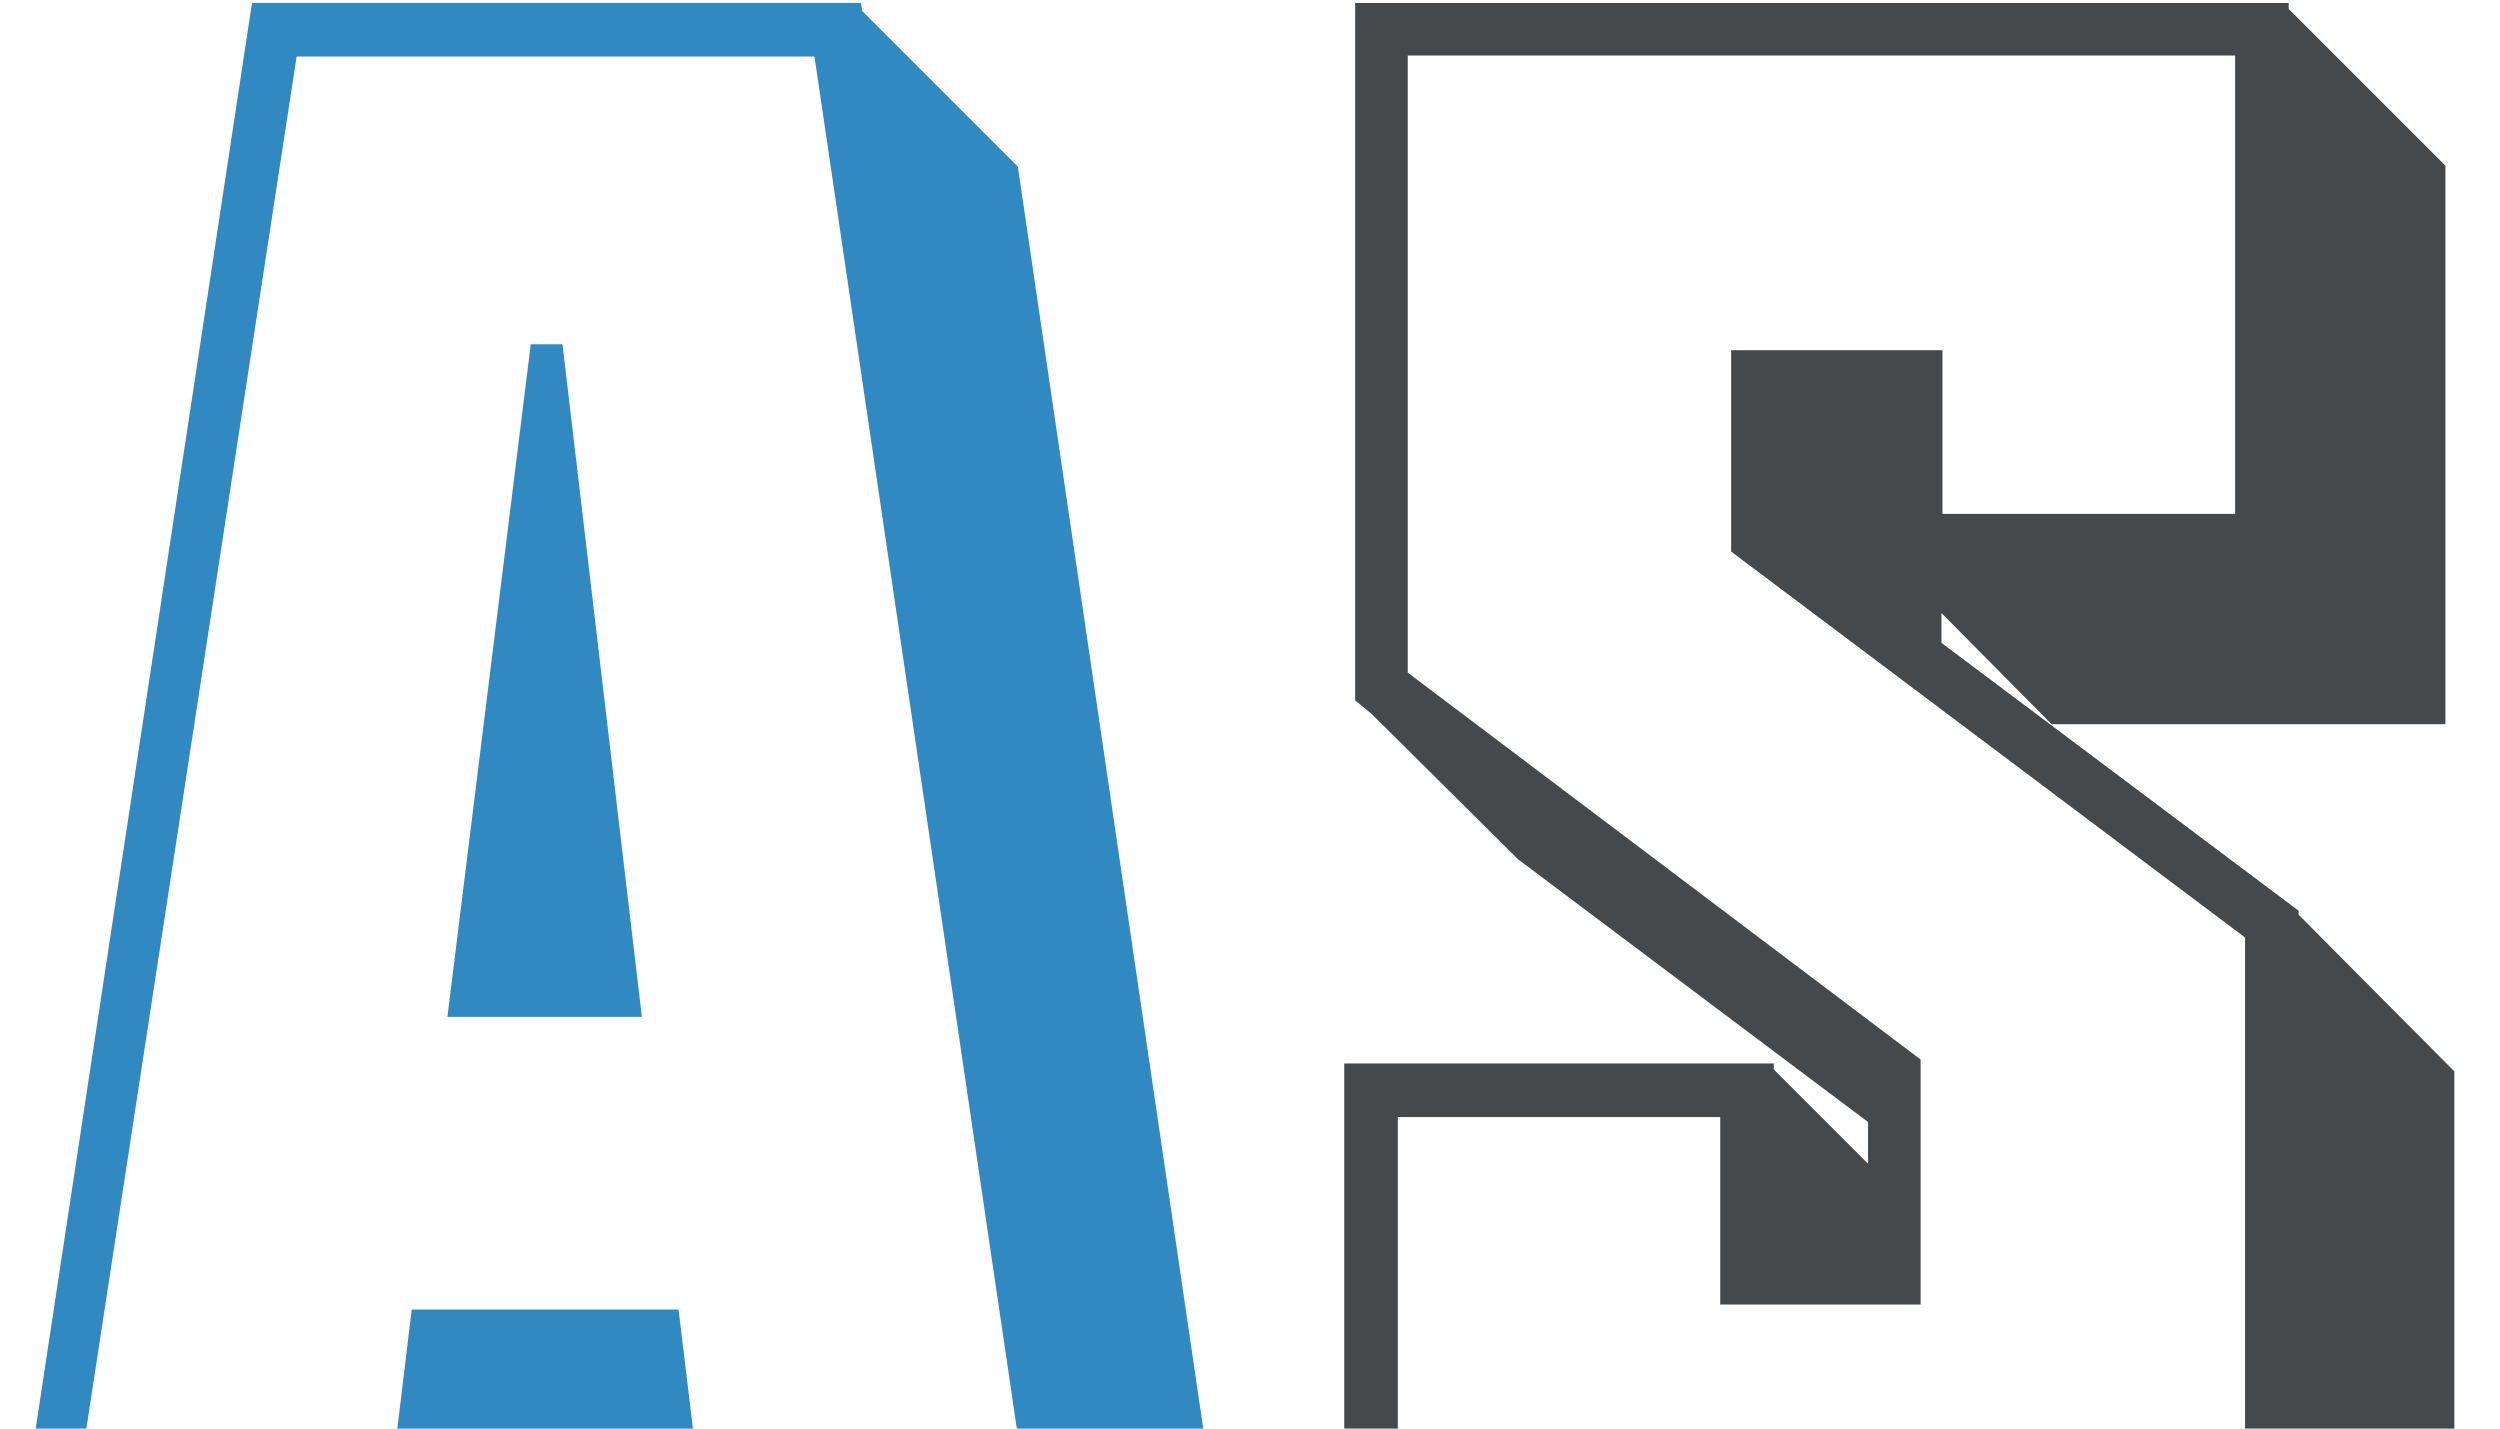<?xml version="1.0" encoding="utf-8"?>
<!-- Generator: Adobe Illustrator 19.0.0, SVG Export Plug-In . SVG Version: 6.00 Build 0)  -->
<svg version="1.1" id="Layer_1" xmlns="http://www.w3.org/2000/svg" xmlns:xlink="http://www.w3.org/1999/xlink" x="0px" y="0px"
	 viewBox="-179 325 252 144" style="enable-background:new -179 325 252 144;" xml:space="preserve">
<style type="text/css">
	.st0{enable-background:new    ;}
	.st1{fill:#308AC1;}
	.st2{fill:#46494C;}
</style>
<g class="st0">
	<path class="st1" d="M-52.1,507.2h-43.3l-15.8-15.8h-0.6l-1.6-13.2h-3.3l-3.5,29h-42.2l-15.8-15.8h-0.6l25.2-166.1h61.4l0.1,0.8
		l15.7,15.7L-52.1,507.2z M-74,486l-22.9-155.3h-52.2L-172.9,486h31.9l3.5-29h26.9l3.5,29H-74z M-114.3,427.5h-19.6l8.4-67.8h3.2
		L-114.3,427.5z"/>
</g>
<g class="st0">
	<path class="st2" d="M16.7,386.8v3l36,27v0.4L68.4,433v74.1h-95.5l-15.8-15.8h-0.6v-59.1h43.3v0.6l9.5,9.5v-4.2L-26,411.6
		l-14.7-14.6l-1.7-1.4v-70.3h94.1v0.6l15.8,15.8V398H27.8L16.7,386.8z M47.3,419.5l-51.8-38.9v-20.3h21.3v16.5h29.5v-46.2h-83.4
		v62.2l51.7,39v24.7H-5.6v-18.9h-32.5V486h85.4V419.5z"/>
</g>
</svg>
